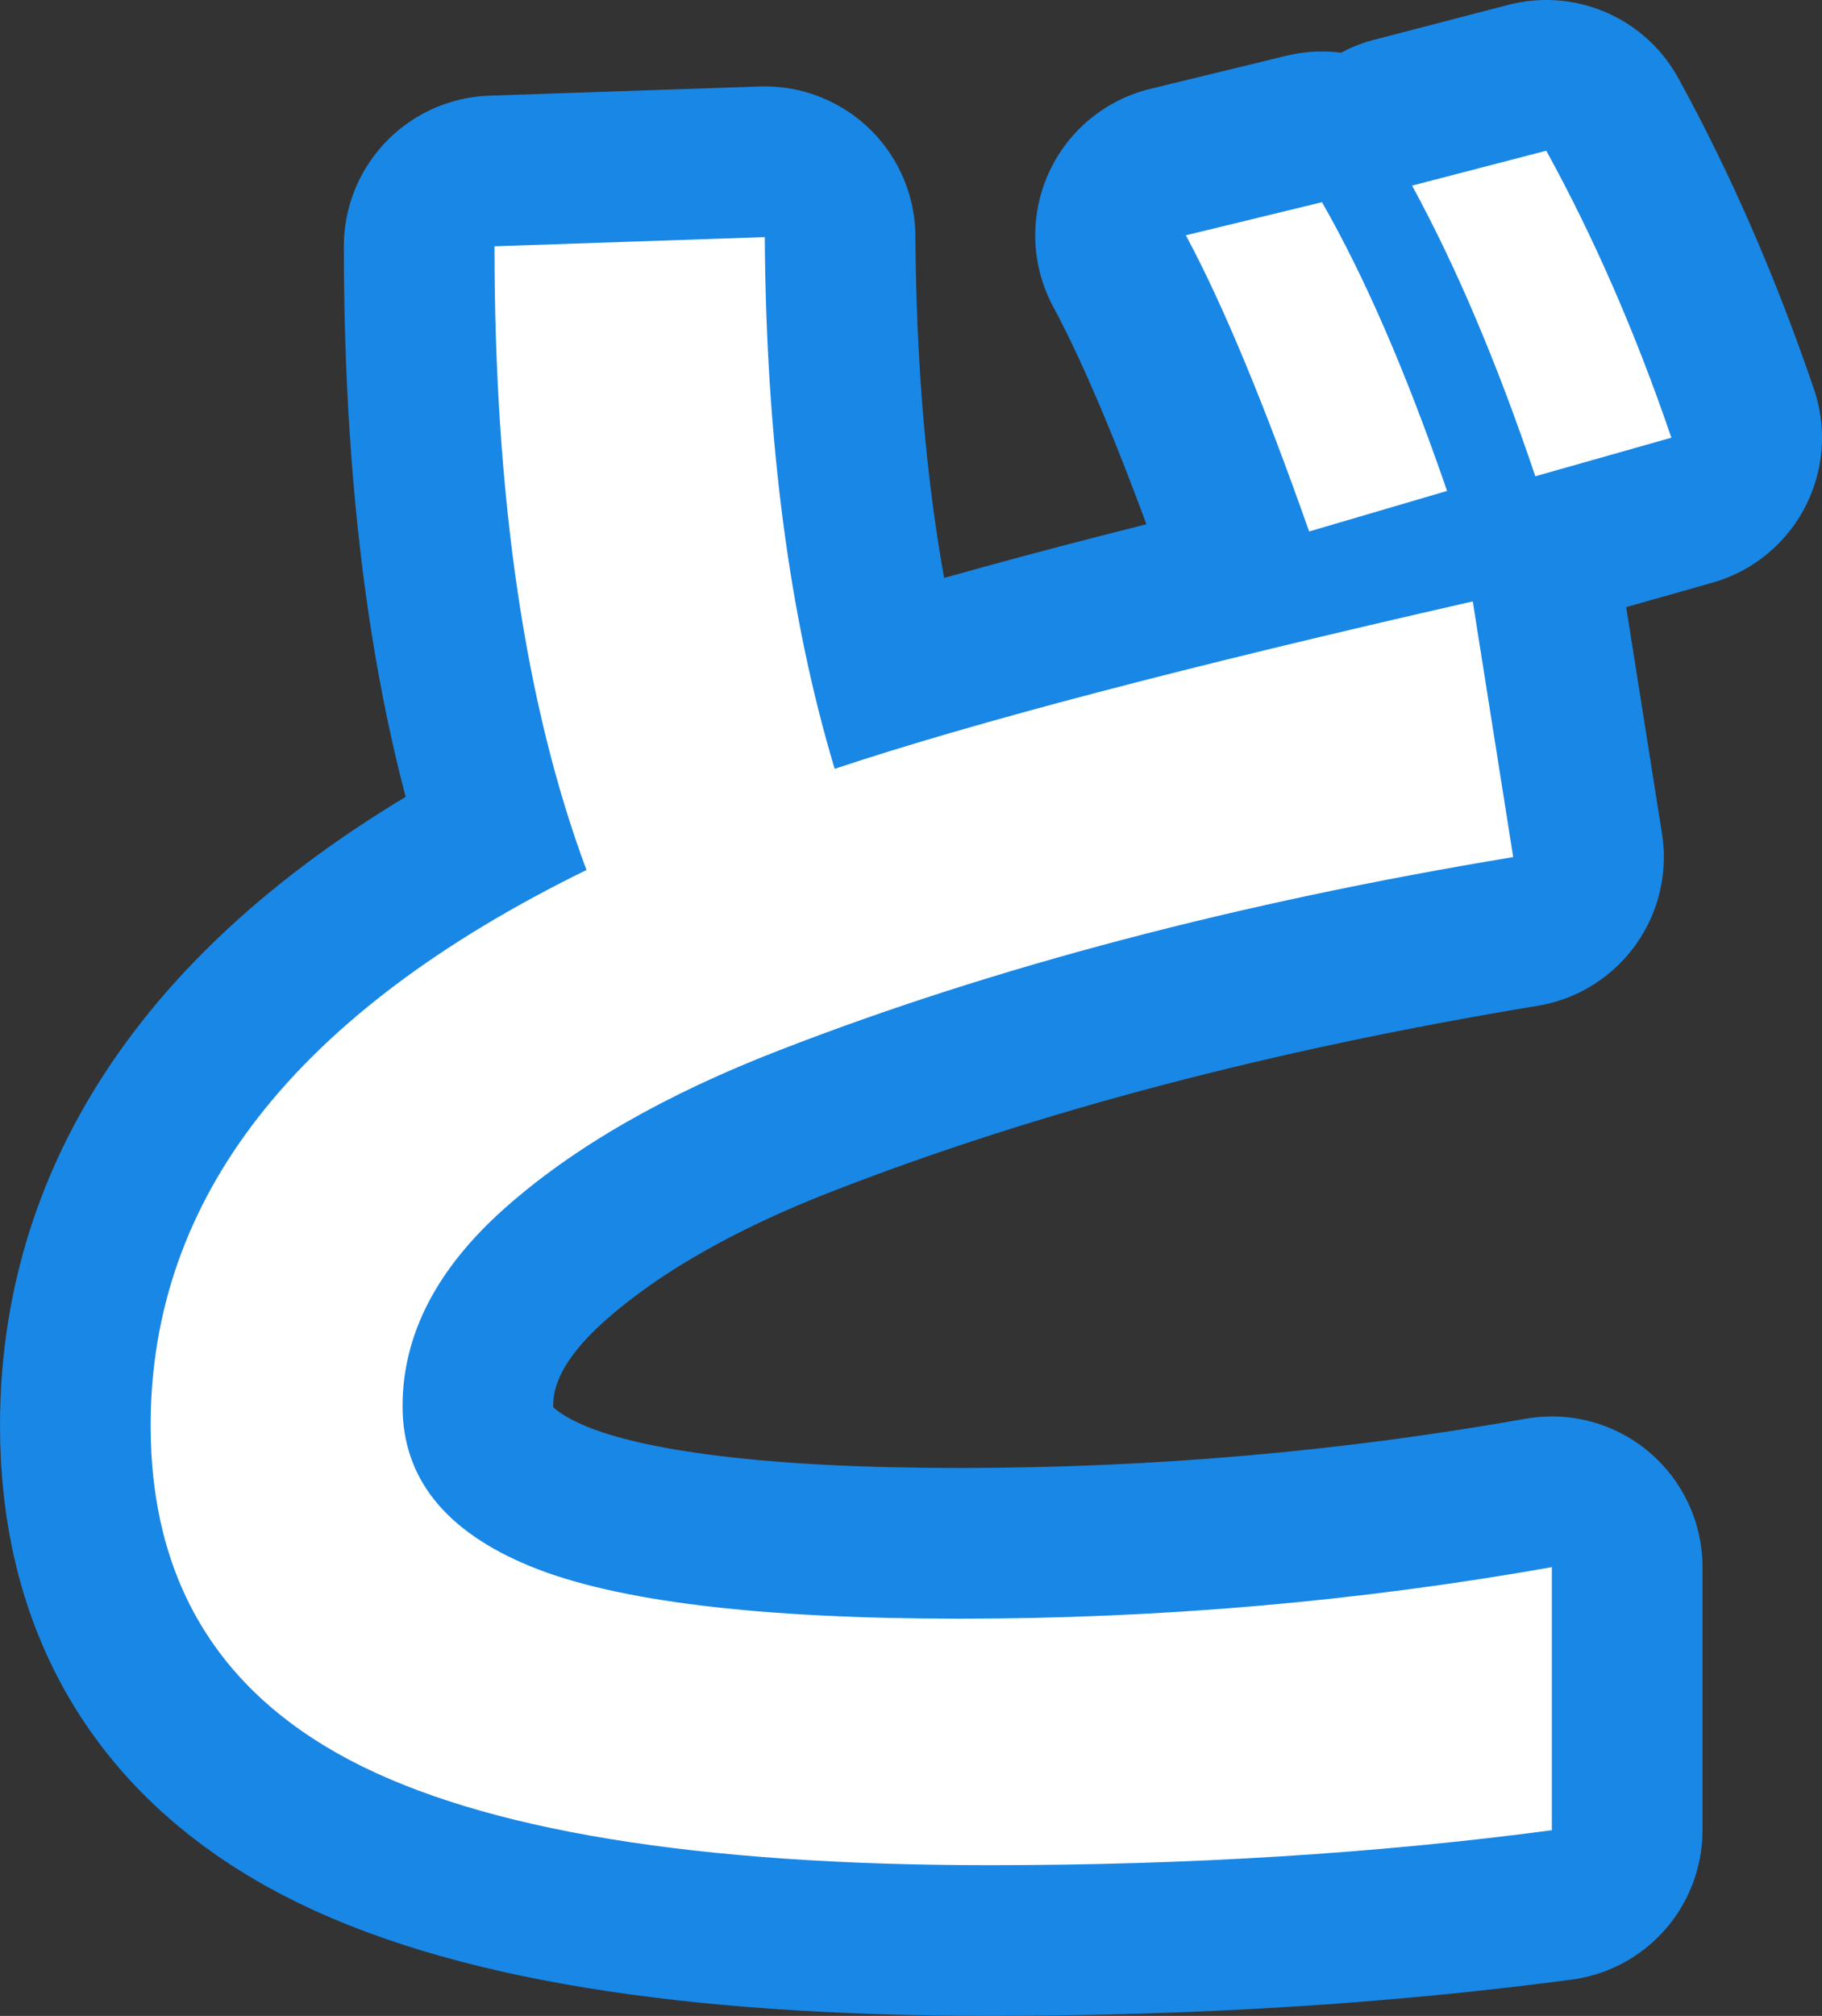 <?xml version="1.0" encoding="utf-8" standalone="no"?>
<!DOCTYPE svg PUBLIC "-//W3C//DTD SVG 1.1//EN"
"http://www.w3.org/Graphics/SVG/1.1/DTD/svg11.dtd">

<svg xmlns="http://www.w3.org/2000/svg" version="1.1" xmlns:xlink="http://www.w3.org/1999/xlink" width="36.286" height="40.13" viewBox="0 0 36.286 40.13"><rect x="0" y="0" width="36.286" height="40.13" fill="#333333" stroke="none"/><path stroke="#1987e5" stroke-width="6" stroke-linejoin="round" fill="#1987e5" d="M 3 28.378 C 3 23.837 5.893 20.15 11.68 17.319 C 10.459 14.047 9.848 9.908 9.848 4.903 L 15.231 4.72 C 15.256 8.773 15.72 12.302 16.623 15.305 C 19.407 14.377 23.643 13.266 29.331 11.972 L 30.136 17.062 C 24.667 17.966 19.797 19.247 15.525 20.906 C 13.254 21.785 11.435 22.829 10.068 24.038 C 8.701 25.247 8.017 26.566 8.017 27.994 C 8.017 29.422 8.866 30.484 10.562 31.18 C 12.259 31.875 15.11 32.223 19.113 32.223 C 23.117 32.223 27.048 31.881 30.906 31.197 L 30.906 36.434 C 27.415 36.898 23.679 37.13 19.7 37.13 C 13.865 37.13 9.622 36.434 6.973 35.042 C 4.324 33.651 3 31.429 3 28.378 Z M 23.617 4.684 L 26.328 4.025 C 27.182 5.514 28.012 7.43 28.819 9.773 L 26.072 10.58 C 25.169 8.016 24.351 6.051 23.617 4.684 Z M 28.122 3.695 L 30.795 3 C 31.747 4.733 32.578 6.638 33.286 8.713 L 30.577 9.481 C 29.819 7.235 29.001 5.307 28.122 3.695 Z" /><path fill="#ffffff" d="M 3 28.378 C 3 23.837 5.893 20.15 11.68 17.319 C 10.459 14.047 9.848 9.908 9.848 4.903 L 15.231 4.72 C 15.256 8.773 15.72 12.302 16.623 15.305 C 19.407 14.377 23.643 13.266 29.331 11.972 L 30.136 17.062 C 24.667 17.966 19.797 19.247 15.525 20.906 C 13.254 21.785 11.435 22.829 10.068 24.038 C 8.701 25.247 8.017 26.566 8.017 27.994 C 8.017 29.422 8.866 30.484 10.562 31.18 C 12.259 31.875 15.11 32.223 19.113 32.223 C 23.117 32.223 27.048 31.881 30.906 31.197 L 30.906 36.434 C 27.415 36.898 23.679 37.13 19.7 37.13 C 13.865 37.13 9.622 36.434 6.973 35.042 C 4.324 33.651 3 31.429 3 28.378 Z M 23.617 4.684 L 26.328 4.025 C 27.182 5.514 28.012 7.43 28.819 9.773 L 26.072 10.58 C 25.169 8.016 24.351 6.051 23.617 4.684 Z M 28.122 3.695 L 30.795 3 C 31.747 4.733 32.578 6.638 33.286 8.713 L 30.577 9.481 C 29.819 7.235 29.001 5.307 28.122 3.695 Z" /></svg>